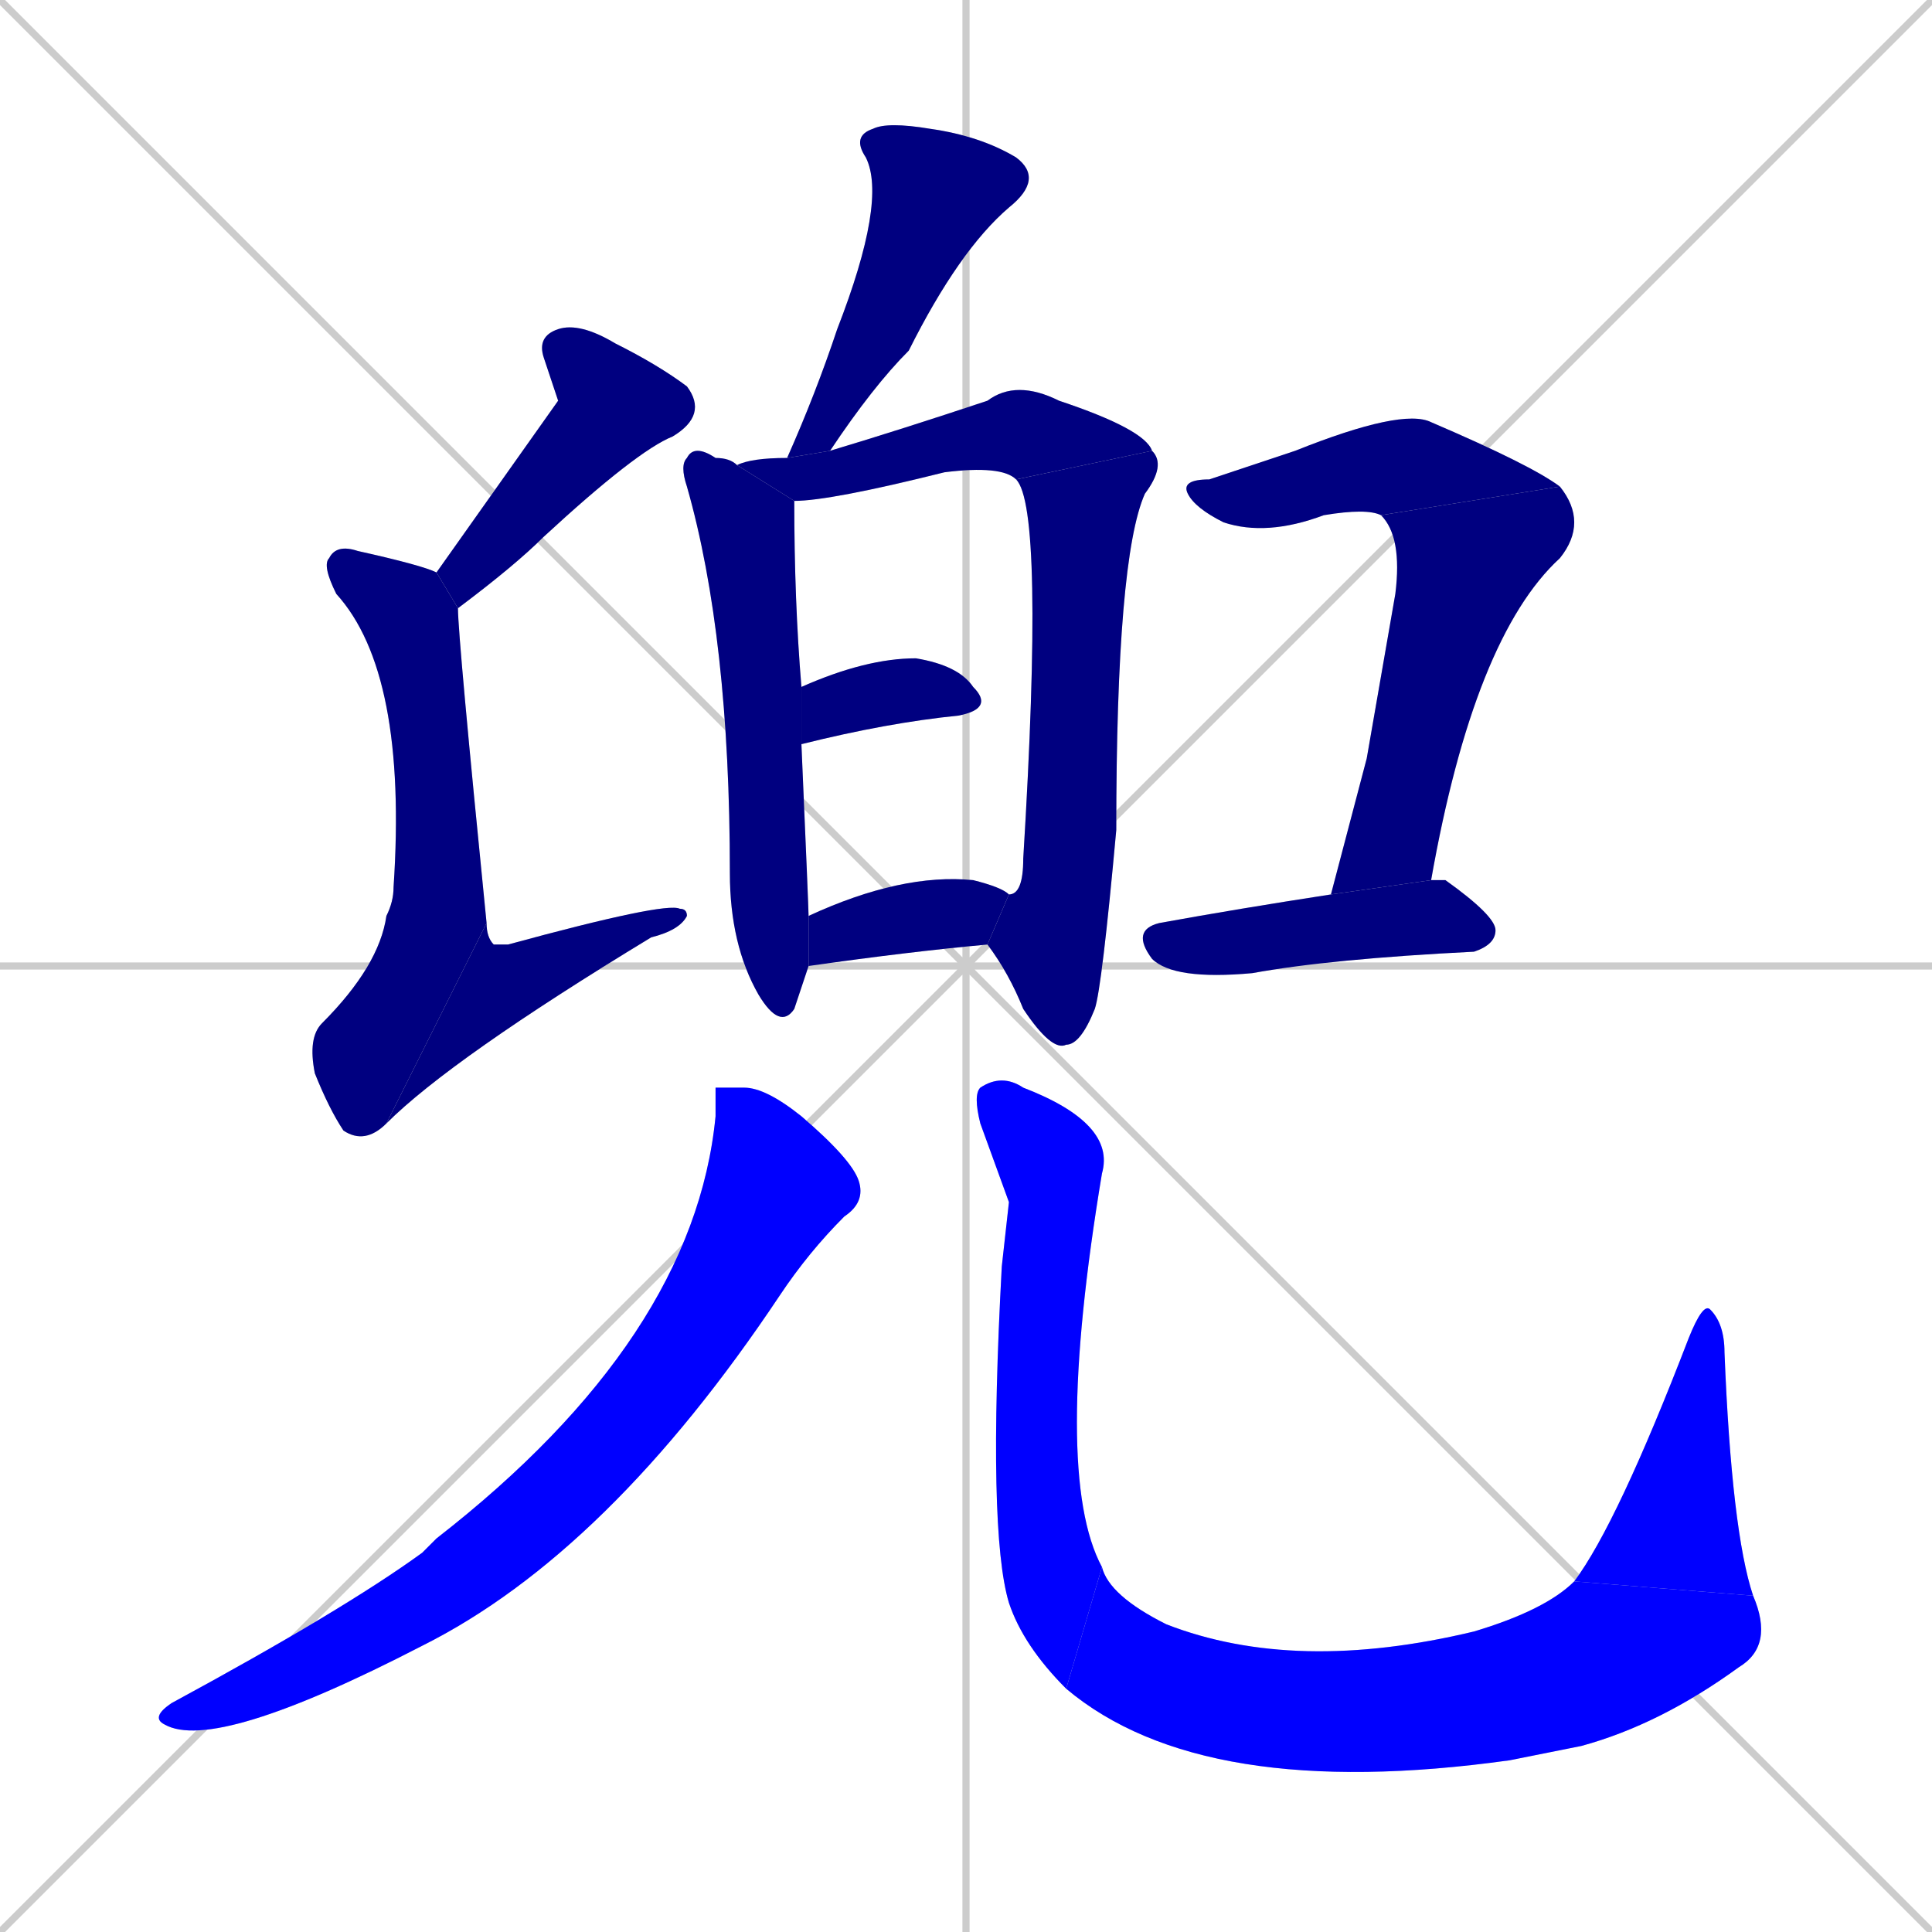 <svg xmlns="http://www.w3.org/2000/svg" xmlns:xlink="http://www.w3.org/1999/xlink" width="270" height="270"><defs><clipPath id="clip-mask-1"><rect x="110" y="17" width="36" height="47"><animate attributeName="y" from="-30" to="17" dur="0.174" begin="0; animate16.end + 1" id="animate1" fill="freeze"/></rect></clipPath><clipPath id="clip-mask-2"><rect x="95" y="62" width="18" height="82"><set attributeName="y" to="-20" begin="0; animate16.end + 1" /><animate attributeName="y" from="-20" to="62" dur="0.304" begin="animate1.end + 0.5" id="animate2" fill="freeze"/></rect></clipPath><clipPath id="clip-mask-3"><rect x="103" y="53" width="58" height="17"><set attributeName="x" to="45" begin="0; animate16.end + 1" /><animate attributeName="x" from="45" to="103" dur="0.215" begin="animate2.end + 0.5" id="animate3" fill="freeze"/></rect></clipPath><clipPath id="clip-mask-4"><rect x="138" y="63" width="25" height="84"><set attributeName="y" to="-21" begin="0; animate16.end + 1" /><animate attributeName="y" from="-21" to="63" dur="0.311" begin="animate3.end" id="animate4" fill="freeze"/></rect></clipPath><clipPath id="clip-mask-5"><rect x="112" y="92" width="27" height="12"><set attributeName="x" to="85" begin="0; animate16.end + 1" /><animate attributeName="x" from="85" to="112" dur="0.100" begin="animate4.end + 0.5" id="animate5" fill="freeze"/></rect></clipPath><clipPath id="clip-mask-6"><rect x="113" y="122" width="28" height="13"><set attributeName="x" to="85" begin="0; animate16.end + 1" /><animate attributeName="x" from="85" to="113" dur="0.104" begin="animate5.end + 0.5" id="animate6" fill="freeze"/></rect></clipPath><clipPath id="clip-mask-7"><rect x="61" y="45" width="38" height="40"><set attributeName="y" to="5" begin="0; animate16.end + 1" /><animate attributeName="y" from="5" to="45" dur="0.148" begin="animate6.end + 0.5" id="animate7" fill="freeze"/></rect></clipPath><clipPath id="clip-mask-8"><rect x="43" y="76" width="25" height="84"><set attributeName="y" to="-8" begin="0; animate16.end + 1" /><animate attributeName="y" from="-8" to="76" dur="0.311" begin="animate7.end + 0.5" id="animate8" fill="freeze"/></rect></clipPath><clipPath id="clip-mask-9"><rect x="54" y="126" width="42" height="31"><set attributeName="x" to="12" begin="0; animate16.end + 1" /><animate attributeName="x" from="12" to="54" dur="0.156" begin="animate8.end" id="animate9" fill="freeze"/></rect></clipPath><clipPath id="clip-mask-10"><rect x="165" y="57" width="53" height="18"><set attributeName="x" to="112" begin="0; animate16.end + 1" /><animate attributeName="x" from="112" to="165" dur="0.196" begin="animate9.end + 0.5" id="animate10" fill="freeze"/></rect></clipPath><clipPath id="clip-mask-11"><rect x="186" y="68" width="36" height="57"><set attributeName="y" to="11" begin="0; animate16.end + 1" /><animate attributeName="y" from="11" to="68" dur="0.211" begin="animate10.end" id="animate11" fill="freeze"/></rect></clipPath><clipPath id="clip-mask-12"><rect x="158" y="123" width="51" height="14"><set attributeName="x" to="107" begin="0; animate16.end + 1" /><animate attributeName="x" from="107" to="158" dur="0.189" begin="animate11.end + 0.5" id="animate12" fill="freeze"/></rect></clipPath><clipPath id="clip-mask-13"><rect x="21" y="152" width="100" height="93"><set attributeName="y" to="59" begin="0; animate16.end + 1" /><animate attributeName="y" from="59" to="152" dur="0.344" begin="animate12.end + 0.5" id="animate13" fill="freeze"/></rect></clipPath><clipPath id="clip-mask-14"><rect x="136" y="150" width="20" height="86"><set attributeName="y" to="64" begin="0; animate16.end + 1" /><animate attributeName="y" from="64" to="150" dur="0.319" begin="animate13.end + 0.5" id="animate14" fill="freeze"/></rect></clipPath><clipPath id="clip-mask-15"><rect x="149" y="219" width="99" height="33"><set attributeName="x" to="50" begin="0; animate16.end + 1" /><animate attributeName="x" from="50" to="149" dur="0.367" begin="animate14.end" id="animate15" fill="freeze"/></rect></clipPath><clipPath id="clip-mask-16"><rect x="220" y="182" width="25" height="41"><set attributeName="y" to="223" begin="0; animate16.end + 1" /><animate attributeName="y" from="223" to="182" dur="0.152" begin="animate15.end" id="animate16" fill="freeze"/></rect></clipPath></defs><path d="M 0 0 L 270 270 M 270 0 L 0 270 M 135 0 L 135 270 M 0 135 L 270 135" stroke="#CCCCCC" /><path d="M 110 64 Q 114 55 117 46 Q 124 28 121 22 Q 119 19 122 18 Q 124 17 130 18 Q 137 19 142 22 Q 146 25 141 29 Q 134 35 127 49 Q 122 54 116 63" fill="#CCCCCC"/><path d="M 112 138 L 111 141 Q 109 144 106 139 Q 102 132 102 122 Q 102 89 96 68 Q 95 65 96 64 Q 97 62 100 64 Q 102 64 103 65 L 111 70 Q 111 84 112 96 L 112 104 Q 113 127 113 128 L 113 135" fill="#CCCCCC"/><path d="M 142 67 Q 140 65 132 66 Q 116 70 111 70 L 103 65 Q 105 64 110 64 L 116 63 Q 126 60 138 56 Q 142 53 148 56 Q 160 60 161 63" fill="#CCCCCC"/><path d="M 141 125 Q 143 125 143 120 Q 146 71 142 67 L 161 63 Q 163 65 160 69 Q 156 78 156 116 Q 154 138 153 141 Q 151 146 149 146 Q 147 147 143 141 Q 141 136 138 132" fill="#CCCCCC"/><path d="M 112 96 Q 121 92 128 92 Q 134 93 136 96 Q 139 99 134 100 Q 124 101 112 104" fill="#CCCCCC"/><path d="M 113 128 Q 126 122 136 123 Q 140 124 141 125 L 138 132 Q 127 133 113 135" fill="#CCCCCC"/><path d="M 78 56 L 76 50 Q 75 47 78 46 Q 81 45 86 48 Q 92 51 96 54 Q 99 58 94 61 Q 89 63 76 75 Q 72 79 64 85 L 61 80" fill="#CCCCCC"/><path d="M 64 85 Q 64 89 68 129 L 54 157 Q 51 160 48 158 Q 46 155 44 150 Q 43 145 45 143 Q 53 135 54 128 Q 55 126 55 124 Q 57 94 47 83 Q 45 79 46 78 Q 47 76 50 77 Q 59 79 61 80" fill="#CCCCCC"/><path d="M 68 129 Q 68 131 69 132 Q 69 132 71 132 Q 93 126 95 127 Q 96 127 96 128 Q 95 130 91 131 Q 63 148 54 157" fill="#CCCCCC"/><path d="M 193 72 Q 191 71 185 72 Q 177 75 171 73 Q 167 71 166 69 Q 165 67 169 67 Q 175 65 181 63 Q 196 57 200 59 Q 214 65 218 68" fill="#CCCCCC"/><path d="M 191 106 L 195 83 Q 196 75 193 72 L 218 68 Q 222 73 218 78 Q 206 89 200 123 L 186 125" fill="#CCCCCC"/><path d="M 200 123 Q 201 123 202 123 Q 209 128 209 130 Q 209 132 206 133 Q 186 134 175 136 Q 164 137 161 134 Q 158 130 162 129 Q 173 127 186 125" fill="#CCCCCC"/><path d="M 100 152 L 104 152 Q 107 152 112 156 Q 119 162 120 165 Q 121 168 118 170 Q 113 175 109 181 Q 85 217 59 230 Q 30 245 23 241 Q 21 240 24 238 Q 48 225 59 217 Q 60 216 61 215 Q 97 187 100 156" fill="#CCCCCC"/><path d="M 141 168 L 137 157 Q 136 153 137 152 Q 140 150 143 152 Q 156 157 154 164 Q 147 206 154 219 L 149 236 Q 143 230 141 224 Q 138 214 140 177" fill="#CCCCCC"/><path d="M 154 219 Q 155 223 163 227 Q 181 234 206 228 Q 216 225 220 221 L 245 223 Q 248 230 243 233 Q 232 241 221 244 Q 216 245 211 246 Q 168 252 149 236" fill="#CCCCCC"/><path d="M 220 221 Q 226 213 236 187 Q 238 182 239 183 Q 241 185 241 189 Q 242 214 245 223" fill="#CCCCCC"/><path d="M 110 64 Q 114 55 117 46 Q 124 28 121 22 Q 119 19 122 18 Q 124 17 130 18 Q 137 19 142 22 Q 146 25 141 29 Q 134 35 127 49 Q 122 54 116 63" fill="#000080" clip-path="url(#clip-mask-1)" /><path d="M 112 138 L 111 141 Q 109 144 106 139 Q 102 132 102 122 Q 102 89 96 68 Q 95 65 96 64 Q 97 62 100 64 Q 102 64 103 65 L 111 70 Q 111 84 112 96 L 112 104 Q 113 127 113 128 L 113 135" fill="#000080" clip-path="url(#clip-mask-2)" /><path d="M 142 67 Q 140 65 132 66 Q 116 70 111 70 L 103 65 Q 105 64 110 64 L 116 63 Q 126 60 138 56 Q 142 53 148 56 Q 160 60 161 63" fill="#000080" clip-path="url(#clip-mask-3)" /><path d="M 141 125 Q 143 125 143 120 Q 146 71 142 67 L 161 63 Q 163 65 160 69 Q 156 78 156 116 Q 154 138 153 141 Q 151 146 149 146 Q 147 147 143 141 Q 141 136 138 132" fill="#000080" clip-path="url(#clip-mask-4)" /><path d="M 112 96 Q 121 92 128 92 Q 134 93 136 96 Q 139 99 134 100 Q 124 101 112 104" fill="#000080" clip-path="url(#clip-mask-5)" /><path d="M 113 128 Q 126 122 136 123 Q 140 124 141 125 L 138 132 Q 127 133 113 135" fill="#000080" clip-path="url(#clip-mask-6)" /><path d="M 78 56 L 76 50 Q 75 47 78 46 Q 81 45 86 48 Q 92 51 96 54 Q 99 58 94 61 Q 89 63 76 75 Q 72 79 64 85 L 61 80" fill="#000080" clip-path="url(#clip-mask-7)" /><path d="M 64 85 Q 64 89 68 129 L 54 157 Q 51 160 48 158 Q 46 155 44 150 Q 43 145 45 143 Q 53 135 54 128 Q 55 126 55 124 Q 57 94 47 83 Q 45 79 46 78 Q 47 76 50 77 Q 59 79 61 80" fill="#000080" clip-path="url(#clip-mask-8)" /><path d="M 68 129 Q 68 131 69 132 Q 69 132 71 132 Q 93 126 95 127 Q 96 127 96 128 Q 95 130 91 131 Q 63 148 54 157" fill="#000080" clip-path="url(#clip-mask-9)" /><path d="M 193 72 Q 191 71 185 72 Q 177 75 171 73 Q 167 71 166 69 Q 165 67 169 67 Q 175 65 181 63 Q 196 57 200 59 Q 214 65 218 68" fill="#000080" clip-path="url(#clip-mask-10)" /><path d="M 191 106 L 195 83 Q 196 75 193 72 L 218 68 Q 222 73 218 78 Q 206 89 200 123 L 186 125" fill="#000080" clip-path="url(#clip-mask-11)" /><path d="M 200 123 Q 201 123 202 123 Q 209 128 209 130 Q 209 132 206 133 Q 186 134 175 136 Q 164 137 161 134 Q 158 130 162 129 Q 173 127 186 125" fill="#000080" clip-path="url(#clip-mask-12)" /><path d="M 100 152 L 104 152 Q 107 152 112 156 Q 119 162 120 165 Q 121 168 118 170 Q 113 175 109 181 Q 85 217 59 230 Q 30 245 23 241 Q 21 240 24 238 Q 48 225 59 217 Q 60 216 61 215 Q 97 187 100 156" fill="#0000ff" clip-path="url(#clip-mask-13)" /><path d="M 141 168 L 137 157 Q 136 153 137 152 Q 140 150 143 152 Q 156 157 154 164 Q 147 206 154 219 L 149 236 Q 143 230 141 224 Q 138 214 140 177" fill="#0000ff" clip-path="url(#clip-mask-14)" /><path d="M 154 219 Q 155 223 163 227 Q 181 234 206 228 Q 216 225 220 221 L 245 223 Q 248 230 243 233 Q 232 241 221 244 Q 216 245 211 246 Q 168 252 149 236" fill="#0000ff" clip-path="url(#clip-mask-15)" /><path d="M 220 221 Q 226 213 236 187 Q 238 182 239 183 Q 241 185 241 189 Q 242 214 245 223" fill="#0000ff" clip-path="url(#clip-mask-16)" /></svg>